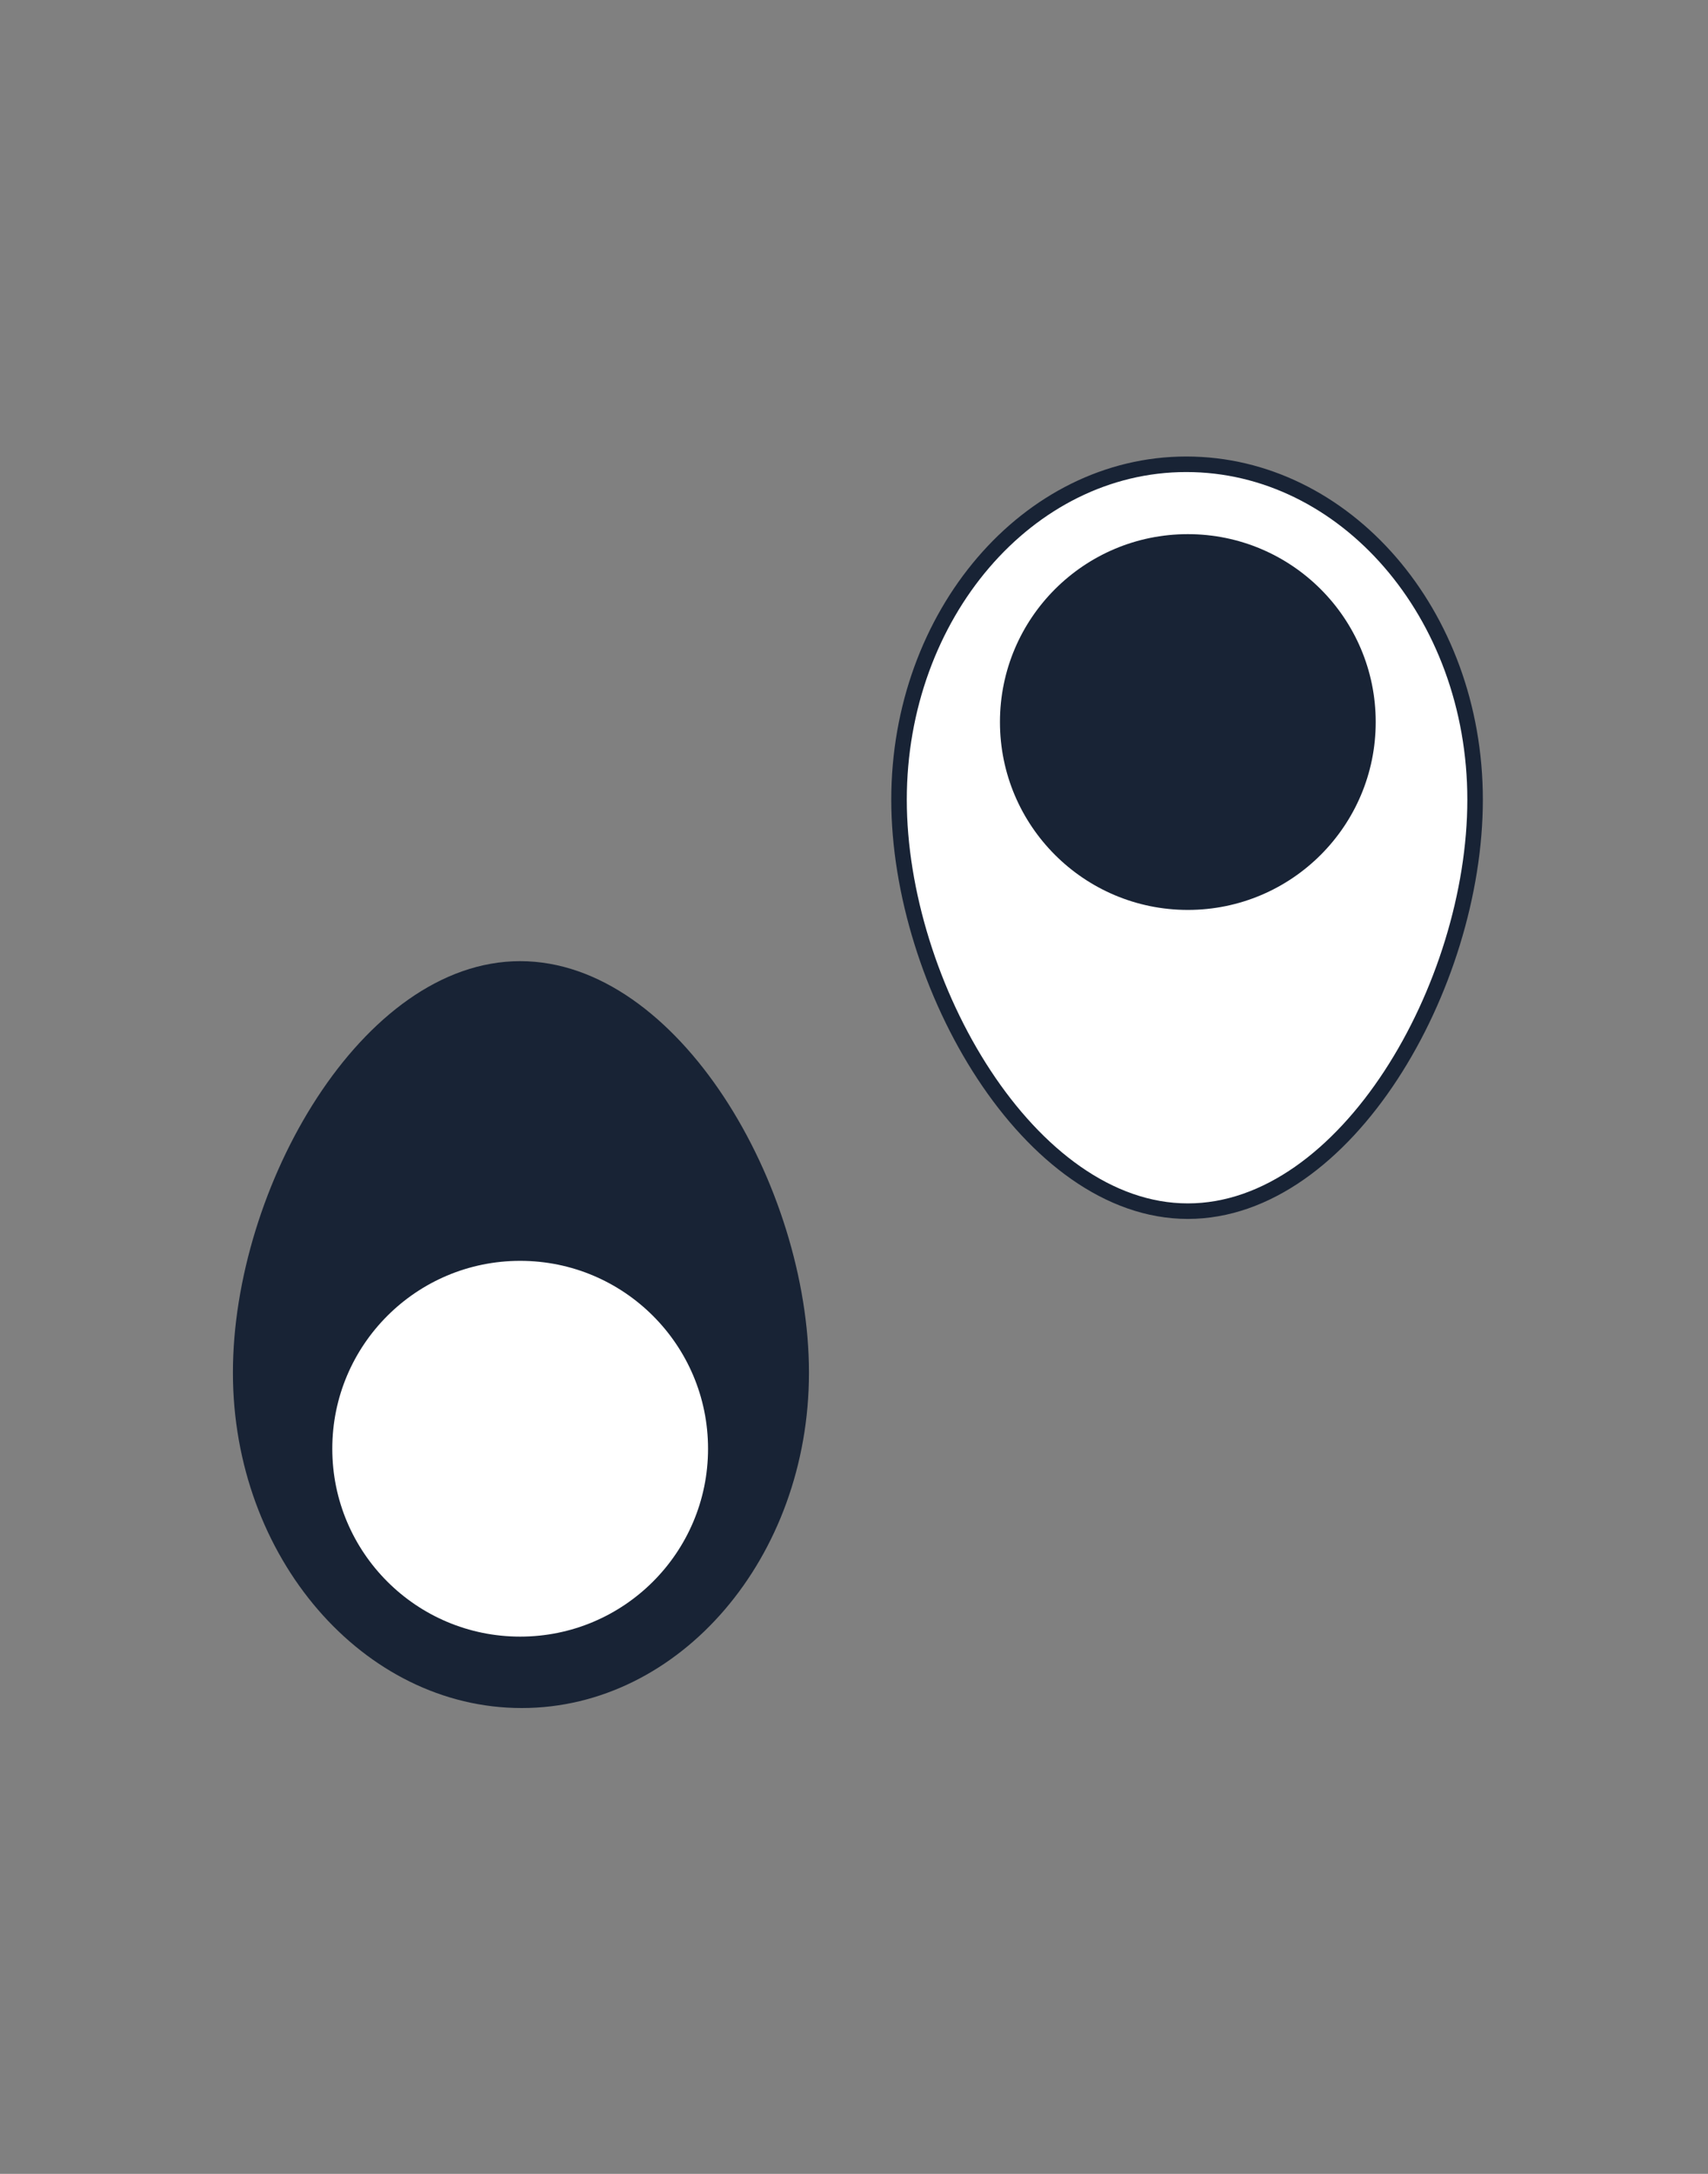 <?xml version="1.0" encoding="utf-8"?>
<!-- Generator: Adobe Illustrator 26.0.0, SVG Export Plug-In . SVG Version: 6.00 Build 0)  -->
<svg version="1.1" id="Layer_1" xmlns="http://www.w3.org/2000/svg" xmlns:xlink="http://www.w3.org/1999/xlink" x="0px" y="0px"
	 viewBox="0 0 110 140" style="enable-background:new 0 0 110 140;" xml:space="preserve">
<rect x="0" y="0" width="110" height="140" fill="#808080" stroke="none"/>
<style type="text/css">
	.st0{fill:#FFFFFF;stroke:#182335;stroke-linecap:round;stroke-linejoin:round;stroke-miterlimit:10;}
	.st1{fill:#182335;}
	.st2{fill:#FFFFFF;}
</style>
<g>
	<g>
		<path class="st1" d="M52.1,88.4c0,11.9-8.3,21.6-18.5,21.6S15,100.3,15,88.4s8.3-26.5,18.5-26.5S52.1,76.4,52.1,88.4z"/>
	</g>
	<circle class="st2" cx="33.5" cy="93.3" r="12.1"/>
</g>
<g>
	<path class="st0" d="M57.9,51.5c0-11.9,8.3-21.6,18.5-21.6S95,39.5,95,51.5S86.7,78,76.5,78S57.9,63.4,57.9,51.5z"/>
	<g>
		<circle class="st1" cx="76.5" cy="46.5" r="12.1"/>
	</g>
</g>
</svg>
